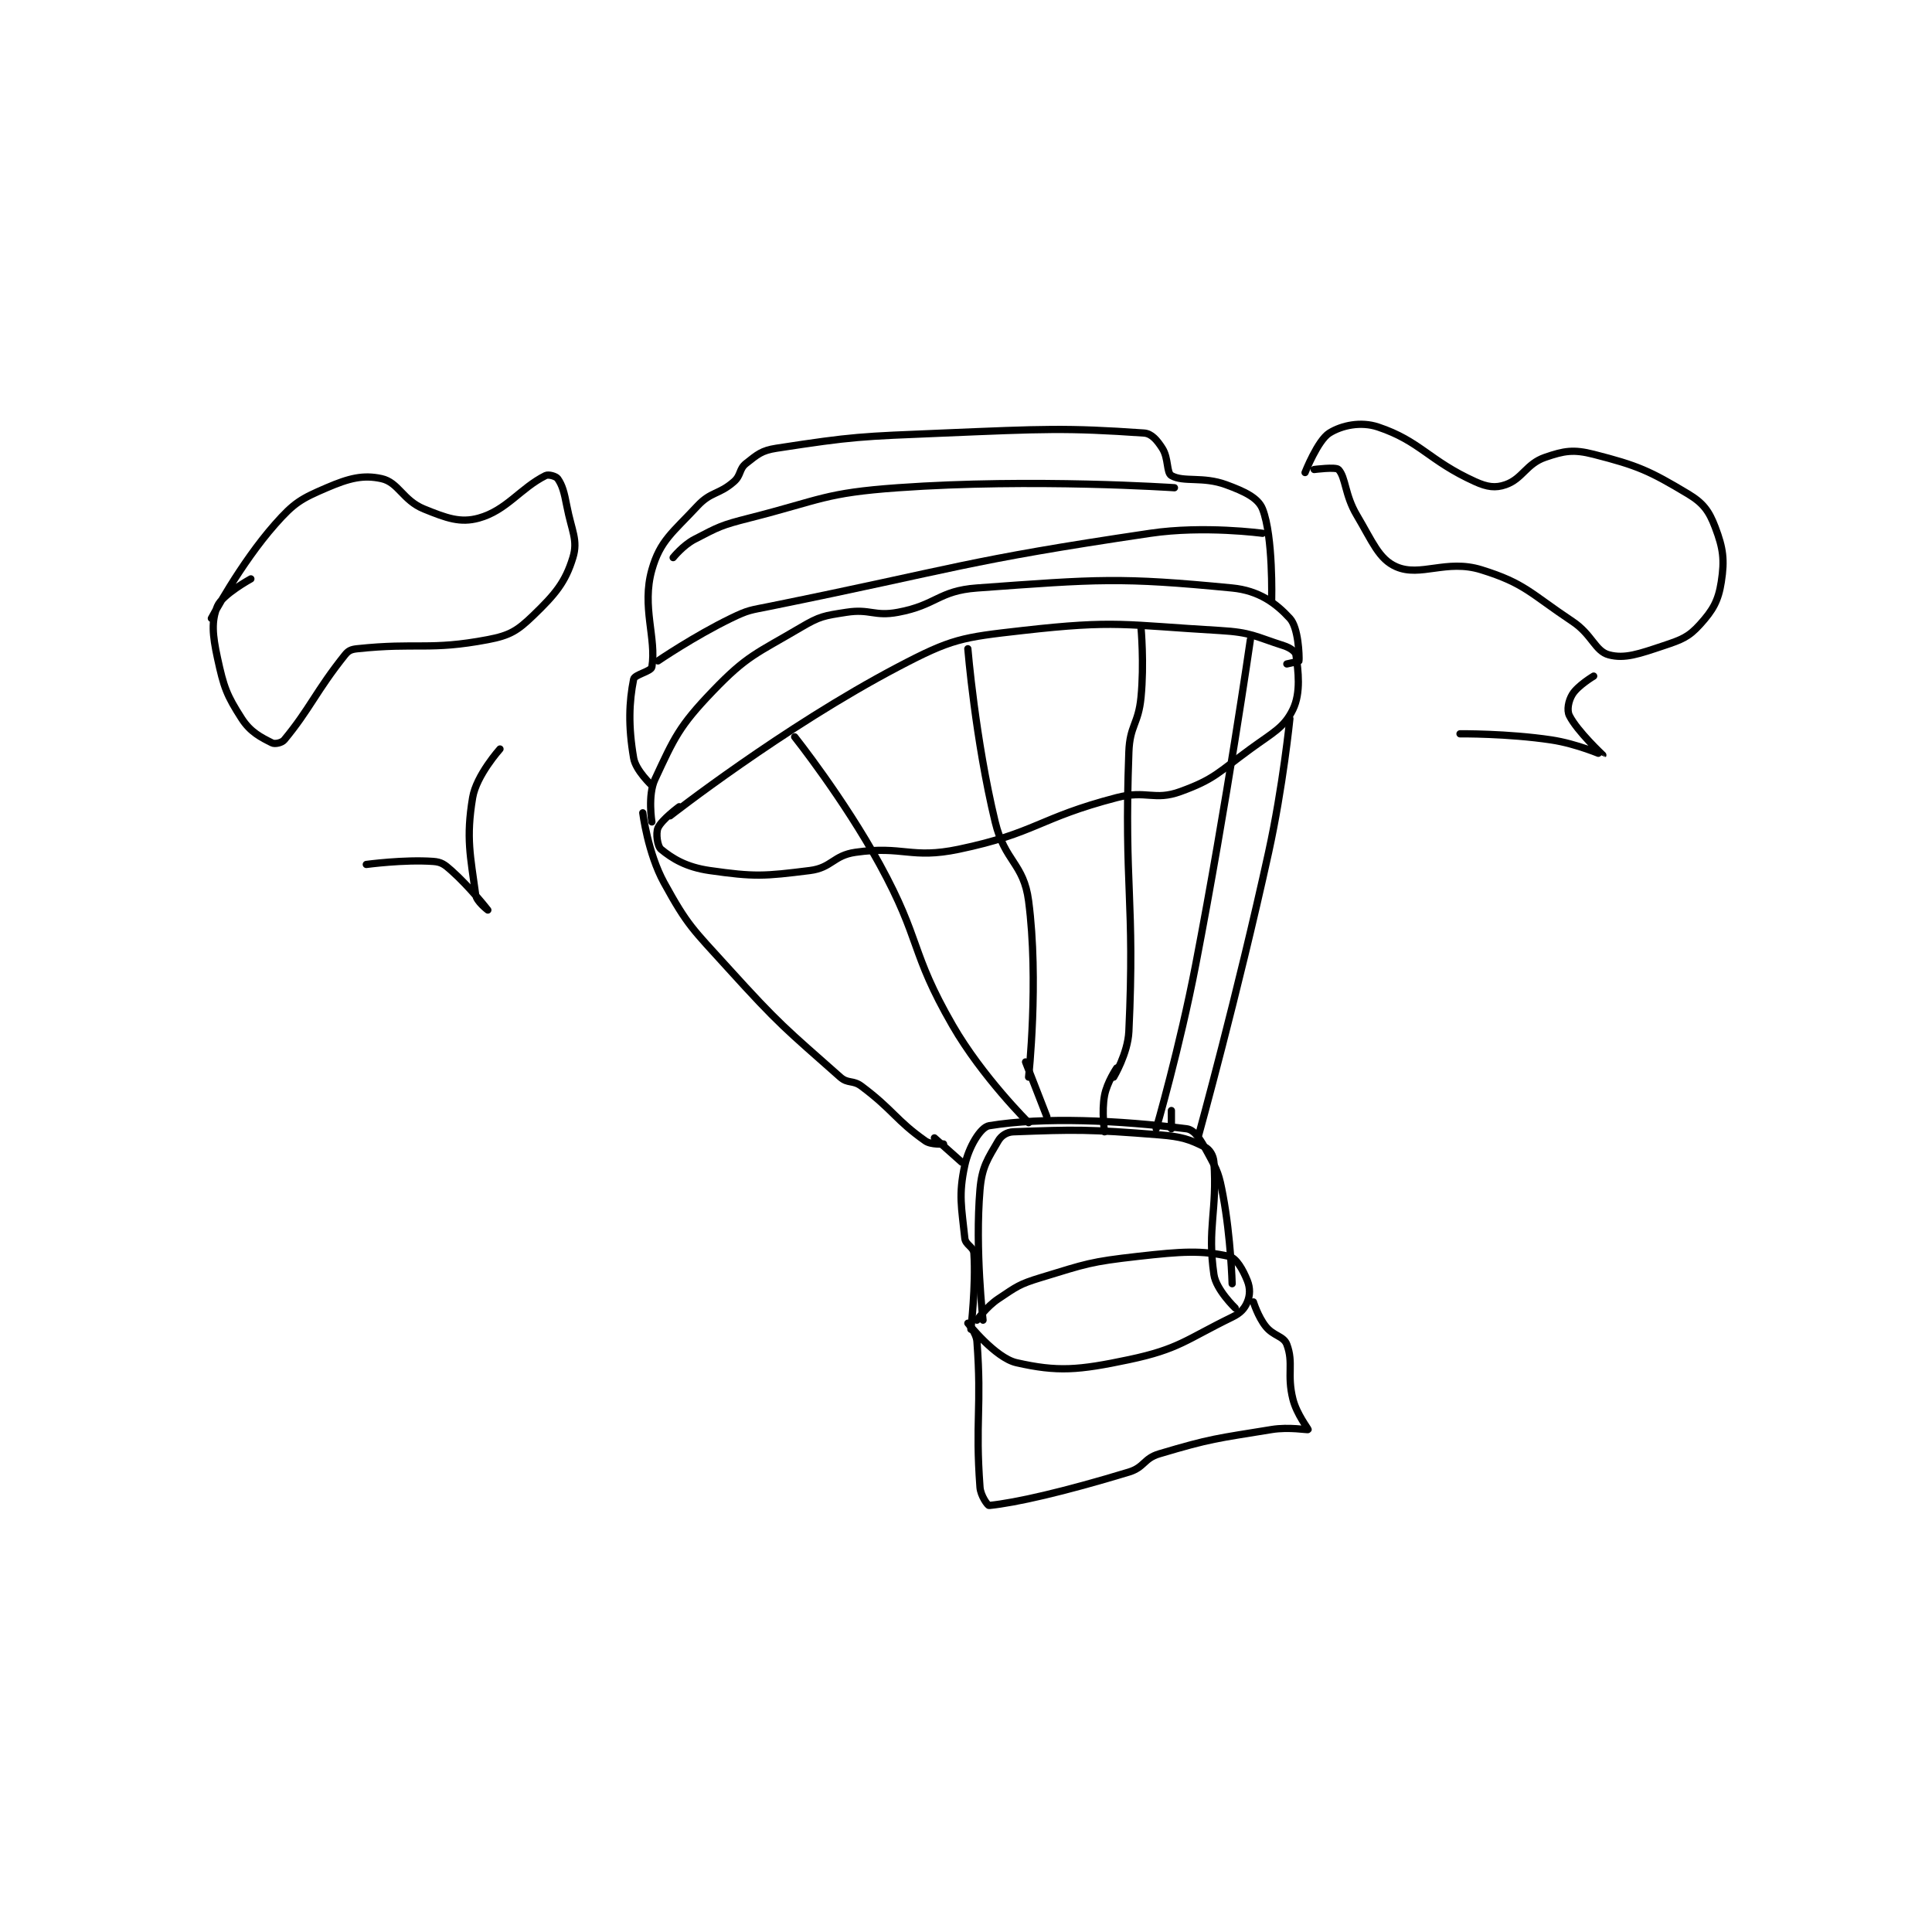<?xml version="1.0" encoding="utf-8"?>
<!DOCTYPE svg PUBLIC "-//W3C//DTD SVG 1.1//EN" "http://www.w3.org/Graphics/SVG/1.1/DTD/svg11.dtd">
<svg viewBox="0 0 800 800" preserveAspectRatio="xMinYMin meet" xmlns="http://www.w3.org/2000/svg" version="1.1">
<g fill="none" stroke="black" stroke-linecap="round" stroke-linejoin="round" stroke-width="2.386">
<g transform="translate(87.52,176.8) scale(1.258) translate(-16,-74)">
<path id="0" d="M167 202 C167 202 204.206 172.874 242 153 C259.744 143.669 262.922 143.273 283 141 C313.81 137.512 316.484 139.168 348 141 C358.323 141.6 359.581 142.986 369 146 C371.067 146.661 372.849 147.942 373 149 C373.755 154.287 374.68 161.461 372 167 C369.133 172.926 365.508 174.521 358 180 C347.381 187.749 346.191 189.93 335 194 C326.344 197.148 323.834 193.44 314 196 C288.216 202.711 287.539 207.655 262 213 C246.275 216.291 243.725 211.754 228 214 C220.697 215.043 220.209 219.099 213 220 C197.895 221.888 194.843 222.12 180 220 C172.354 218.908 167.777 216.11 164 213 C162.826 212.033 162.239 207.777 163 206 C164.159 203.297 170 199 170 199 "/>
<path id="1" d="M161 204 C161 204 159.573 195.217 162 190 C168.347 176.353 169.96 172.5 181 161 C192.413 149.111 195.354 148.655 210 140 C216.35 136.248 217.688 136.143 225 135 C232.877 133.769 234.144 136.462 242 135 C254.703 132.637 255.357 127.919 268 127 C307.952 124.094 315.043 123.412 352 127 C360.786 127.853 366.404 131.986 371 137 C373.808 140.063 374.122 149.164 374 151 C373.989 151.168 370 152 370 152 "/>
<path id="2" d="M161 192 C161 192 155.701 187.087 155 183 C153.183 172.403 153.489 164.553 155 157 C155.302 155.489 160.755 154.47 161 153 C162.568 143.593 157.552 133.183 161 121 C163.72 111.389 167.838 108.766 176 100 C180.475 95.193 183.025 96.353 188 92 C190.422 89.881 189.649 87.847 192 86 C195.757 83.048 197.095 81.755 202 81 C227.399 77.092 229.557 77.134 257 76 C289.809 74.644 297.329 74.217 323 76 C325.469 76.171 327.276 78.318 329 81 C331.127 84.309 330.347 89.055 332 90 C336.003 92.287 342.307 90.179 350 93 C356.015 95.205 360.547 97.319 362 101 C365.558 110.013 365 131 365 131 "/>
<path id="3" d="M168 117 C168 117 171.239 112.956 175 111 C183.043 106.818 183.843 106.323 193 104 C216.864 97.945 217.766 95.731 242 94 C286.359 90.832 333 94 333 94 "/>
<path id="4" d="M163 151 C163 151 174.868 142.902 187 137 C192.885 134.137 193.406 134.338 200 133 C261.999 120.421 263.226 118.152 325 109 C342.779 106.366 362 109 362 109 "/>
<path id="5" d="M158 201 C158 201 159.672 214.296 165 224 C172.845 238.29 174.44 239.244 186 252 C203.091 270.859 204.967 272.016 223 288 C225.528 290.24 227.174 288.88 230 291 C240.54 298.905 241.305 302.178 251 309 C252.93 310.358 257 310 257 310 "/>
<path id="6" d="M208 176 C208 176 224.087 196.236 236 218 C249.744 243.109 245.946 246.62 260 271 C269.76 287.93 285 303 285 303 "/>
<path id="7" d="M265 147 C265 147 267.46 176.859 274 204 C277.167 217.142 283.37 217.556 285 230 C288.444 256.302 285 288 285 288 "/>
<path id="8" d="M322 140 C322 140 323.085 151.878 322 163 C321.132 171.893 318.322 172.154 318 181 C316.369 225.852 320.036 229.425 318 273 C317.663 280.215 313 288 313 288 "/>
<path id="9" d="M358 144 C358 144 350.23 197.87 340 251 C334.767 278.176 327 305 327 305 "/>
<path id="10" d="M268 368 C268 368 271.166 363.556 275 361 C281.134 356.911 281.843 356.178 289 354 C304.143 349.391 305.183 348.786 321 347 C335.471 345.366 341.852 344.967 351 347 C353.372 347.527 355.548 351.369 357 355 C357.978 357.444 357.905 359.827 357 362 C356.084 364.199 354.778 365.647 352 367 C336.749 374.43 334.552 377.503 318 381 C301.335 384.521 294.526 385.062 281 382 C274.032 380.422 265.018 369.01 265 369 C264.995 368.997 267.792 372.197 268 375 C269.604 396.656 267.396 401.344 269 423 C269.208 425.803 271.555 429.045 272 429 C280.776 428.104 296.447 424.543 318 418 C323.164 416.432 322.871 413.528 328 412 C345.138 406.895 346.763 406.977 365 404 C370.713 403.067 376.849 404.215 377 404 C377.117 403.833 373.243 398.973 372 394 C369.956 385.823 372.308 382.154 370 376 C368.938 373.169 365.579 373.282 363 370 C360.501 366.82 359 362 359 362 "/>
<path id="11" d="M266 371 C266 371 267.697 356.462 267 346 C266.854 343.818 264.234 343.266 264 341 C262.941 330.759 261.875 326.827 264 317 C265.304 310.969 269.183 304.463 272 304 C290.015 301.039 314.646 302.206 337 305 C339.746 305.343 341.686 308.758 344 313 C347.275 319.004 347.696 319.99 349 327 C351.582 340.878 352 356 352 356 "/>
<path id="12" d="M254 308 L263 316 "/>
<path id="13" d="M284 283 L291 301 "/>
<path id="14" d="M314 285 C314 285 310.822 289.687 310 294 C308.99 299.302 310 306 310 306 "/>
<path id="15" d="M332 299 L332 305 "/>
<path id="16" d="M371 170 C371 170 368.74 192.353 364 214 C353.794 260.608 341 307 341 307 "/>
<path id="17" d="M270 368 C270 368 267.322 344.796 269 325 C269.645 317.385 271.645 314.795 275 309 C276.015 307.246 277.824 306.082 280 306 C300.414 305.23 304.789 305.158 328 307 C335.395 307.587 337.982 308.491 343 311 C344.623 311.812 345.84 313.763 346 316 C347.134 331.877 343.755 337.607 346 353 C346.729 358.001 353 364 353 364 "/>
<path id="18" d="M16 137 C16 137 25.483 119.032 37 106 C43.28 98.894 45.553 97.62 54 94 C61.357 90.847 65.971 89.681 72 91 C77.627 92.231 79.017 98.163 86 101 C93.43 104.018 97.93 105.669 104 104 C113.136 101.488 117.734 94.133 126 90 C126.998 89.501 129.473 90.247 130 91 C131.54 93.2 132.13 95.478 133 100 C134.578 108.208 136.761 111.238 135 117 C132.532 125.077 129.221 129.037 122 136 C116.763 141.05 114.293 142.617 107 144 C87.762 147.649 83.808 144.893 64 147 C62.074 147.205 61.125 147.594 60 149 C50.479 160.901 48.485 166.747 40 177 C39.179 177.992 36.903 178.451 36 178 C32.389 176.194 28.869 174.463 26 170 C21.001 162.223 20.087 159.65 18 150 C16.368 142.45 15.966 137.808 18 133 C19.634 129.138 29 124 29 124 "/>
<path id="19" d="M376 89 C376 89 380.169 78.394 384 76 C388.098 73.439 394.386 72.129 400 74 C413.913 78.638 416.708 85.082 432 92 C435.982 93.801 438.66 94.162 442 93 C447.581 91.059 448.802 86.137 455 84 C461.291 81.831 464.356 81.304 471 83 C485.482 86.698 489.352 88.411 502 96 C507.085 99.051 508.979 101.672 511 107 C513.63 113.934 514.141 117.697 513 125 C512.026 131.232 510.267 134.284 506 139 C502.253 143.142 500.037 143.988 494 146 C485.998 148.667 481.242 150.398 476 149 C471.449 147.786 470.523 142.348 464 138 C450.055 128.703 448.323 125.445 434 121 C422.505 117.433 413.971 123.5 406 120 C400.264 117.482 398.228 111.804 393 103 C389.074 96.388 389.416 90.588 387 88 C386.124 87.062 379 88 379 88 "/>
<path id="20" d="M67 218 C67 218 79.431 216.316 89 217 C91.712 217.194 92.733 217.985 95 220 C101.16 225.476 107 233 107 233 C107 233 103.298 230.204 103 228 C101.273 215.219 99.778 209.334 102 196 C103.222 188.67 111 180 111 180 "/>
<path id="21" d="M427 175 C427 175 442.533 174.845 457 177 C465.473 178.262 473.987 182.017 474 182 C474.008 181.99 465.562 174.125 463 169 C462.1 167.199 462.696 164.118 464 162 C465.764 159.133 471 156 471 156 "/>
</g>
</g>
</svg>
